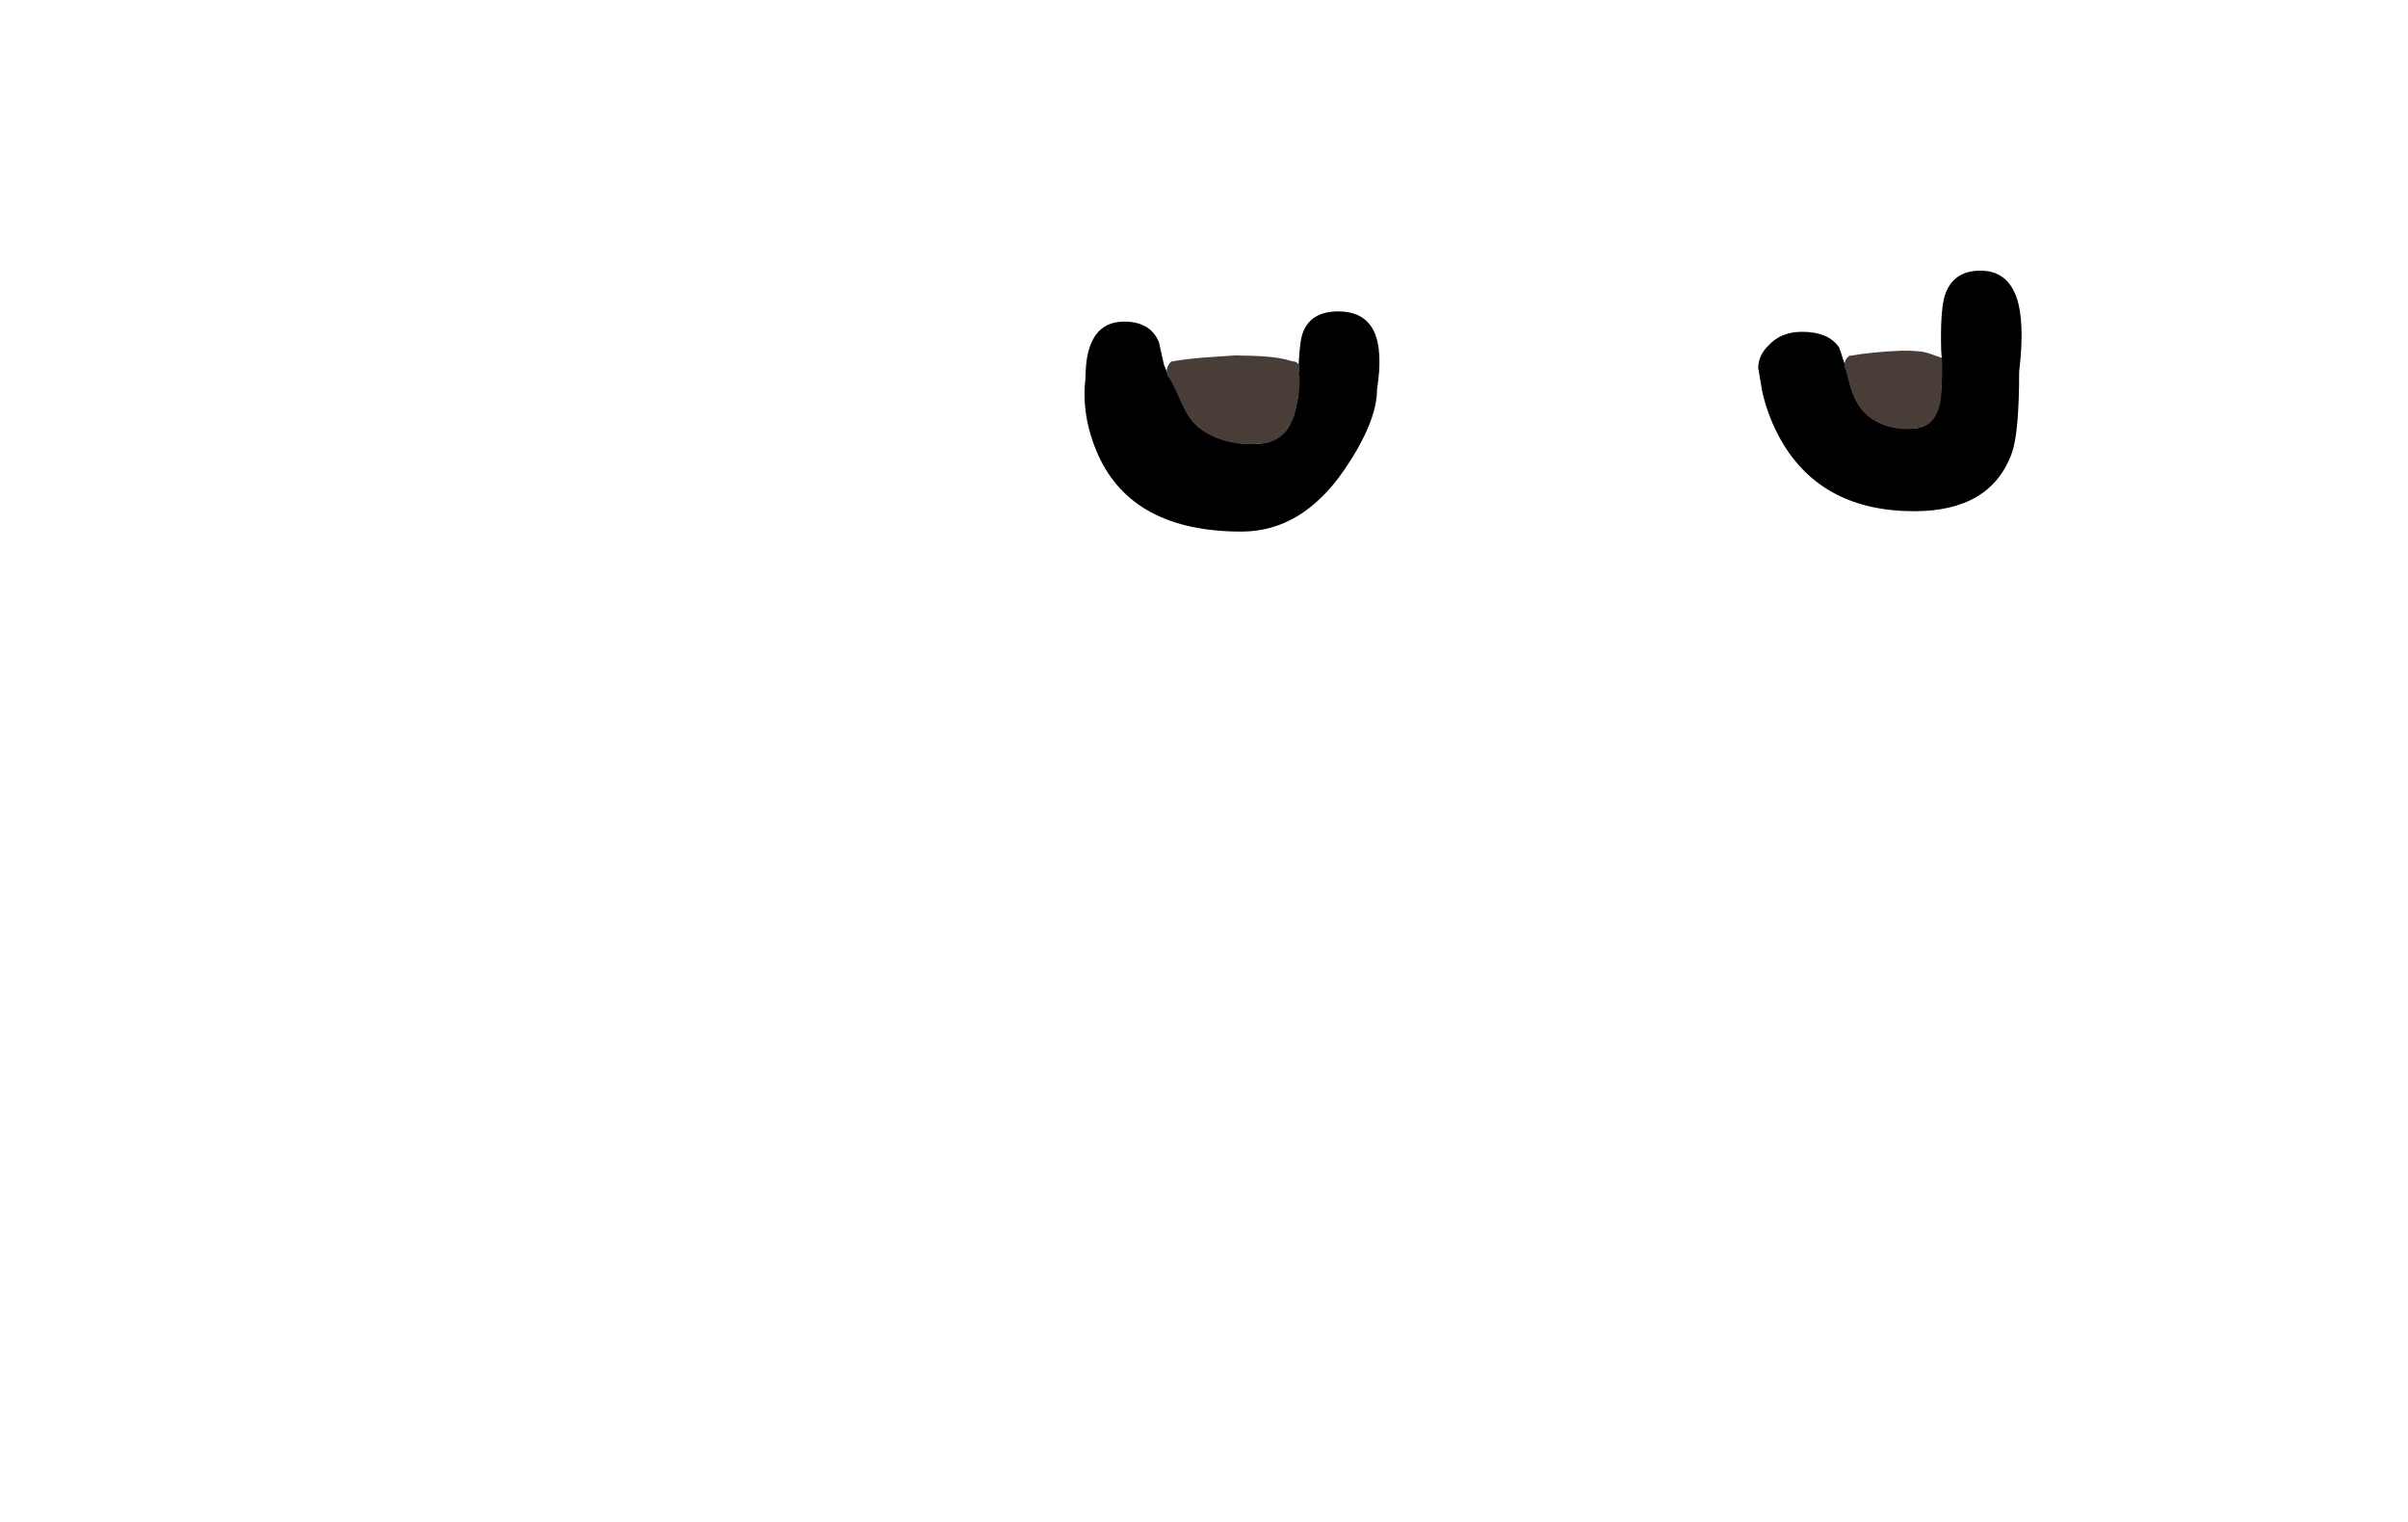 <?xml version="1.0" encoding="UTF-8" standalone="no"?>
<svg
   xmlns:dc="http://purl.org/dc/elements/1.1/"
   xmlns:cc="http://creativecommons.org/ns#"
   xmlns:rdf="http://www.w3.org/1999/02/22-rdf-syntax-ns#"
   xmlns:svg="http://www.w3.org/2000/svg"
   xmlns="http://www.w3.org/2000/svg"
   xmlns:xlink="http://www.w3.org/1999/xlink"
   xmlns:sodipodi="http://sodipodi.sourceforge.net/DTD/sodipodi-0.dtd"
   xmlns:inkscape="http://www.inkscape.org/namespaces/inkscape"
   height="149.35px"
   width="236.25px"
   id="svg2"
   version="1.1"
   inkscape:version="0.48.4 r9939"
   sodipodi:docname="1.svg">
  <sodipodi:namedview
     pagecolor="#ffffff"
     bordercolor="#666666"
     borderopacity="1"
     objecttolerance="10"
     gridtolerance="10"
     guidetolerance="10"
     inkscape:pageopacity="0"
     inkscape:pageshadow="2"
     inkscape:window-width="1366"
     inkscape:window-height="746"
     id="namedview18"
     showgrid="false"
     inkscape:zoom="3.424043"
     inkscape:cx="169.44342"
     inkscape:cy="130.06378"
     inkscape:window-x="-8"
     inkscape:window-y="-8"
     inkscape:window-maximized="1"
     inkscape:current-layer="svg2" />
  <use
     y="0"
     x="0"
     id="use8"
     xlink:href="#shape1"
     width="91.95"
     transform="translate(106.4,26.55)"
     height="25.6" />
  <defs
     id="defs10">
    <g
       id="shape0"
       transform="matrix(1, 0, 0, 1, 40.9, -8.05)">
      <path
         d="M35.25 11.35 L35.0 13.35 Q34.45 15.75 32.1 15.75 27.2 15.75 26.15 11.3 L25.75 11.05 25.55 10.1 Q25.55 9.6 25.7 9.25 25.85 8.75 26.25 8.55 L30.75 8.05 Q33.85 8.05 35.05 8.8 L35.25 8.75 35.25 8.9 Q35.8 9.35 35.8 10.0 35.8 10.95 35.25 11.35 M-27.85 9.45 Q-27.6 9.65 -27.6 10.5 -27.6 11.25 -27.9 11.65 -28.05 14.35 -28.9 15.65 -30.3 17.75 -34.1 17.75 -40.15 17.75 -40.9 11.5 L-40.9 11.35 -40.8 11.35 -40.85 10.6 Q-40.85 9.35 -40.25 9.05 L-34.25 8.55 Q-29.1 8.55 -27.85 9.45"
         fill="#203046"
         fill-rule="evenodd"
         stroke="none"
         id="path13" />
    </g>
    <g
       id="shape1"
       transform="matrix(1, 0, 0, 1, 48.9, -0.2)">
      <path
         d="M42.8 10.1 Q42.8 16.0 42.1 18.05 40.05 23.8 32.5 23.8 23.5 23.8 19.5 16.95 18.2 14.7 17.6 12.1 L17.2 9.75 Q17.2 8.5 18.25 7.5 19.45 6.2 21.5 6.2 24.1 6.2 25.15 7.75 L25.85 9.85 26.15 10.95 26.2 11.25 Q27.25 15.7 32.1 15.7 34.4 15.7 34.95 13.35 35.25 12.15 35.2 8.75 L35.2 8.7 35.15 8.0 Q35.05 4.2 35.5 2.65 36.3 0.2 39.0 0.2 41.55 0.2 42.5 2.7 43.4 5.15 42.8 10.1 M-27.95 10.95 Q-27.85 7.3 -27.5 6.35 -26.75 4.2 -24.0 4.2 -21.45 4.2 -20.5 6.15 -19.6 8.05 -20.2 11.85 -20.2 15.05 -23.45 19.8 -27.6 25.8 -33.5 25.8 -44.15 25.8 -47.55 18.3 -49.25 14.5 -48.8 10.75 -48.8 5.2 -45.0 5.2 -42.45 5.2 -41.6 7.2 L-41.1 9.45 -40.6 10.65 Q-40.2 11.05 -39.05 13.7 -37.95 16.35 -34.15 17.05 -30.35 17.7 -28.95 15.65 -28.5 14.9 -28.2 13.8 L-27.95 12.55 -27.8 10.6 -27.95 10.95"
         fill="#000000"
         fill-rule="evenodd"
         stroke="none"
         id="path16" />
    </g>
  </defs>
  <path
     id="path3838"
     style="fill:#483e37;stroke:none;fill-opacity:1"
     d="m 121.134,34.873 c -2.073,0.14 -4.17,0.229 -6.215,0.594 -0.41,0.354 -0.655,1.088 -0.251,1.551 1.082,1.687 1.458,3.918 3.203,5.113 1.839,1.36 4.256,1.66 6.471,1.316 1.456,-0.352 2.434,-1.673 2.74,-3.091 0.295,-1.216 0.495,-2.482 0.378,-3.724 0.118,-0.605 0.056,-1.161 -0.684,-1.197 -1.766,-0.549 -3.66,-0.516 -5.495,-0.566 l -0.103,0.003 -0.042,0.001 z m 65.342,-0.468 c -1.688,0.07 -3.391,0.225 -5.05,0.507 -0.455,0.332 -0.61,0.93 -0.324,1.425 0.431,1.723 0.919,3.627 2.463,4.693 1.4,0.988 3.297,1.307 4.956,0.887 1.471,-0.428 1.918,-2.107 1.953,-3.472 0.045,-1.11 0.145,-2.235 0.041,-3.34 -0.778,-0.229 -1.549,-0.637 -2.4,-0.648 -0.545,-0.053 -1.093,-0.061 -1.64,-0.053 z" />
</svg>
